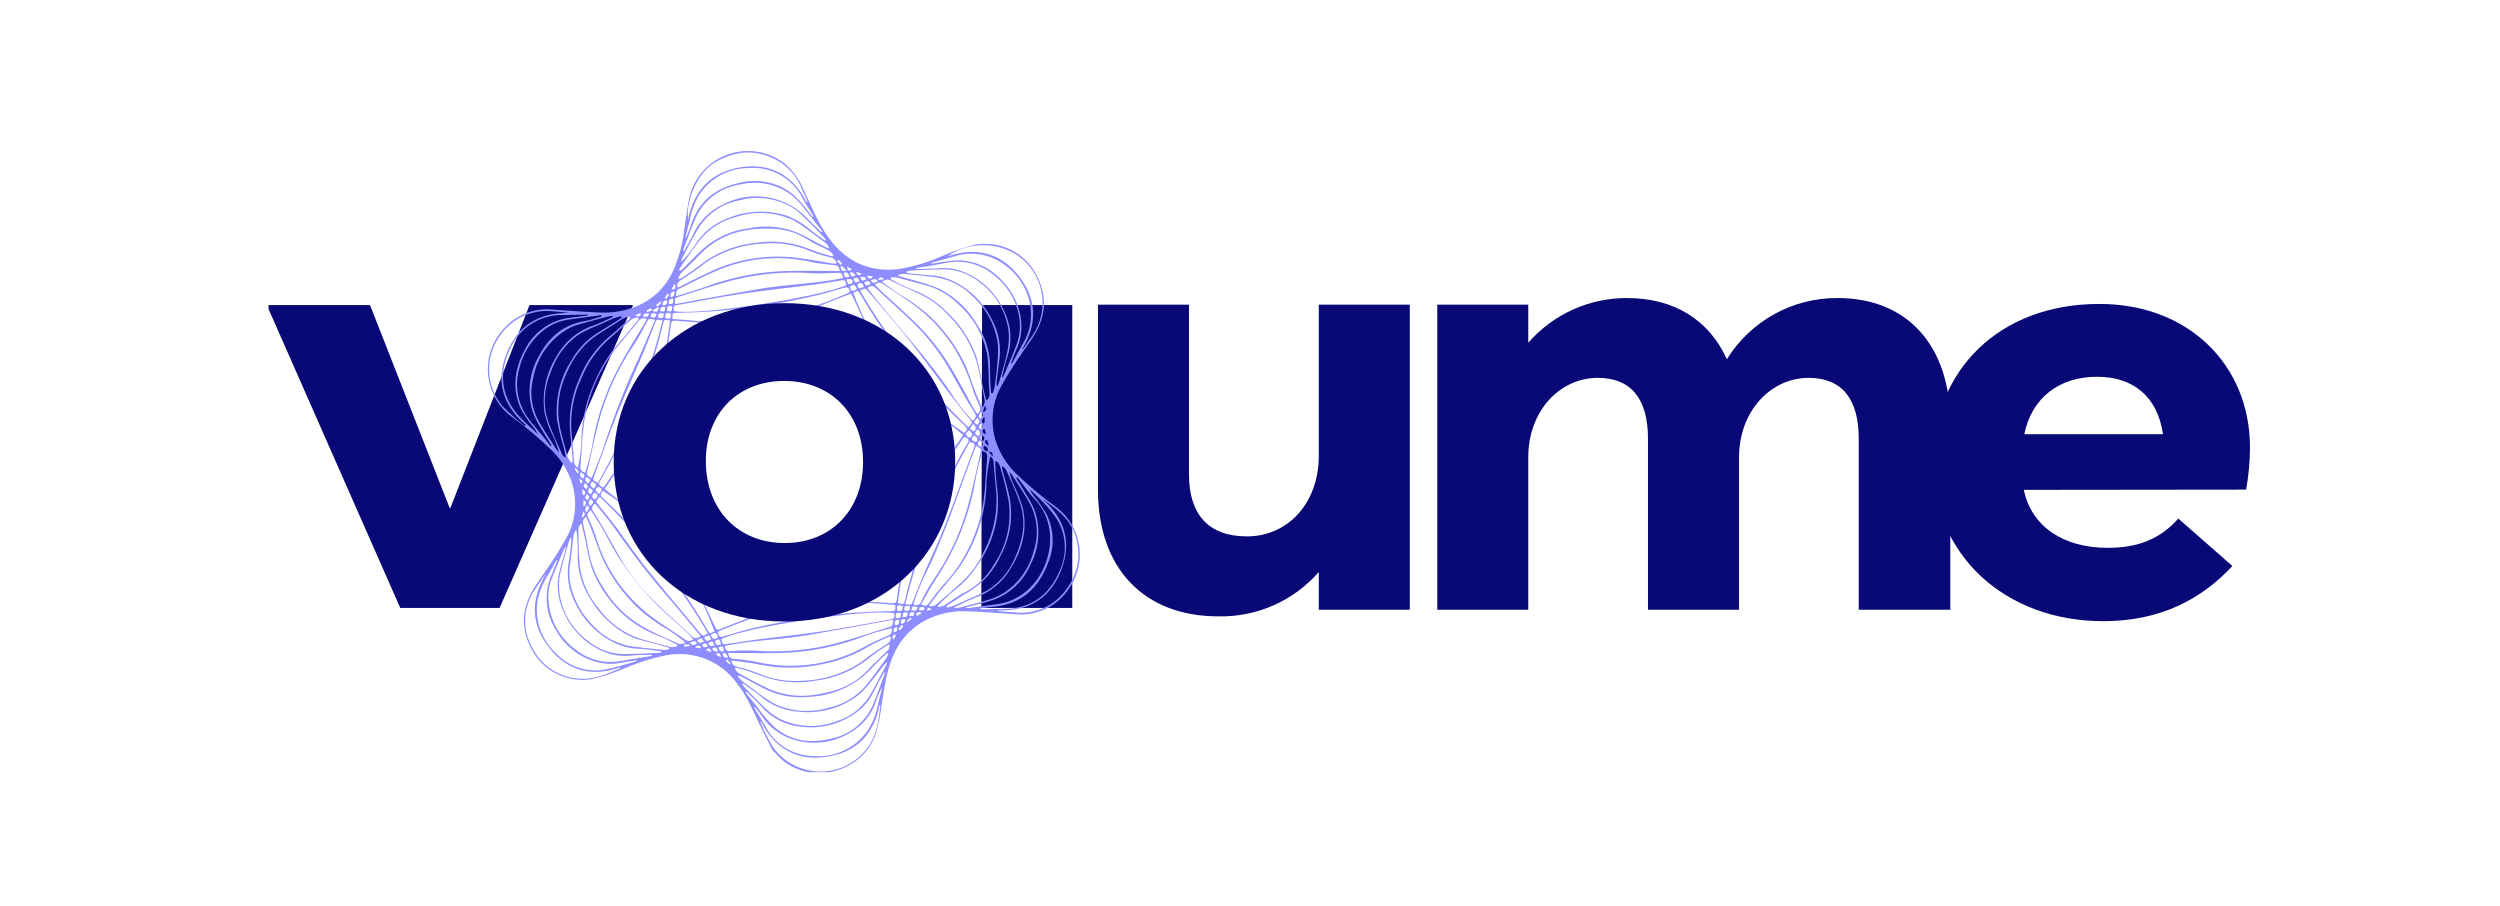 <svg width="138" height="50" viewBox="0 0 138 50" fill="none" xmlns="http://www.w3.org/2000/svg">
<g clip-path="url(#clip0_1_3254)">
<path d="M22.094 33.558L14.727 16.84H20.425L24.826 28.05H24.857L29.229 16.84H34.944L27.577 33.558H22.094Z" fill="#080876"/>
<path d="M54.169 33.558L54.212 16.84H59.19V33.558H54.169Z" fill="#080876"/>
<path d="M72.797 16.818H77.821V33.657H72.797V31.575C72.108 32.365 71.254 32.994 70.294 33.417C69.335 33.84 68.294 34.047 67.246 34.023C63.197 34.023 60.607 31.433 60.607 27.018V16.818H65.631V26.168C65.631 28.39 66.696 29.608 68.83 29.608C71.114 29.608 72.797 27.752 72.797 25.162V16.818Z" fill="#080876"/>
<path d="M107.657 23.357V33.657H102.602V24.207C102.602 22.077 101.718 20.858 99.831 20.858C97.76 20.858 95.995 22.686 95.995 25.242V33.657H90.968V24.207C90.968 22.077 90.084 20.858 88.2 20.858C86.097 20.858 84.36 22.686 84.36 25.242V33.657H79.337V16.818H84.36V18.917C85.04 18.14 85.878 17.518 86.818 17.092C87.759 16.667 88.78 16.449 89.812 16.452C92.43 16.452 94.346 17.671 95.323 19.83C95.968 18.789 96.87 17.931 97.941 17.34C99.013 16.748 100.219 16.443 101.444 16.452C105.252 16.452 107.657 19.039 107.657 23.357Z" fill="#080876"/>
<path d="M111.715 27.041C112.143 29.081 113.908 30.24 116.345 30.24C118.02 30.24 119.238 29.753 120.244 28.625L123.228 31.243C121.528 33.071 119.261 34.289 116.101 34.289C110.65 34.289 106.691 30.605 106.691 25.519C106.691 20.433 110.375 16.778 115.858 16.778C120.799 16.764 124.2 20.144 124.2 24.712C124.194 25.488 124.123 26.262 123.987 27.027L111.715 27.041ZM111.746 23.966H119.397C119.091 21.864 117.722 20.799 115.773 20.799C113.636 20.785 112.143 22.003 111.746 23.952V23.966Z" fill="#080876"/>
<path d="M42.64 41.412C42.433 41.002 42.181 40.52 41.948 40.032C41.56 39.225 41.22 38.395 40.656 37.689C40.223 37.1 39.633 36.645 38.954 36.376C38.274 36.106 37.533 36.033 36.814 36.165C35.988 36.328 35.183 36.581 34.411 36.918C33.853 37.152 33.277 37.341 32.688 37.485C32.031 37.599 31.355 37.503 30.755 37.21C30.156 36.917 29.664 36.442 29.351 35.853C28.671 34.581 28.821 33.385 29.634 32.221C30.181 31.436 30.73 30.645 31.195 29.812C31.481 29.337 31.662 28.807 31.725 28.256C31.788 27.706 31.732 27.148 31.561 26.622C31.35 25.993 31.002 25.42 30.541 24.944C29.817 24.23 29.038 23.573 28.212 22.98C27.851 22.704 27.551 22.355 27.332 21.956C27.113 21.558 26.98 21.118 26.94 20.665C26.901 20.212 26.956 19.756 27.102 19.325C27.248 18.894 27.482 18.499 27.789 18.163C28.122 17.784 28.54 17.489 29.009 17.302C29.478 17.114 29.984 17.041 30.487 17.087C31.36 17.141 32.232 17.22 33.105 17.251C33.833 17.286 34.559 17.155 35.227 16.866C36.06 16.5 36.733 15.846 37.123 15.024C37.468 14.262 37.689 13.45 37.777 12.618C37.851 12.117 37.928 11.618 38.007 11.117C38.1 10.553 38.336 10.023 38.693 9.578C39.05 9.133 39.516 8.787 40.046 8.574C40.576 8.361 41.151 8.289 41.718 8.363C42.283 8.438 42.821 8.657 43.277 9C43.754 9.394 44.127 9.899 44.362 10.47C44.773 11.349 45.13 12.258 45.694 13.057C46.641 14.403 47.921 15.041 49.585 14.857C50.398 14.725 51.191 14.49 51.945 14.157C52.532 13.902 53.136 13.689 53.753 13.519C54.424 13.383 55.122 13.467 55.742 13.759C56.362 14.051 56.87 14.535 57.193 15.14C57.876 16.41 57.731 17.608 56.909 18.776C56.362 19.566 55.804 20.357 55.337 21.198C55.054 21.671 54.876 22.198 54.814 22.744C54.751 23.291 54.806 23.845 54.974 24.369C55.188 25.007 55.543 25.588 56.014 26.069C56.737 26.775 57.512 27.425 58.332 28.016C58.673 28.278 58.959 28.605 59.174 28.978C59.389 29.352 59.527 29.764 59.583 30.191C59.638 30.617 59.608 31.051 59.495 31.467C59.382 31.882 59.188 32.271 58.924 32.611C58.598 33.06 58.161 33.415 57.655 33.642C57.15 33.869 56.594 33.96 56.042 33.906C55.155 33.853 54.271 33.77 53.384 33.742C52.6 33.706 51.82 33.871 51.118 34.221C50.286 34.652 49.636 35.367 49.287 36.236C48.925 37.066 48.82 37.958 48.675 38.84C48.611 39.393 48.504 39.94 48.355 40.477C47.663 42.566 44.955 43.359 43.238 41.999C43.059 41.843 42.892 41.653 42.64 41.412ZM33.383 26.981L33.462 27.055C34.502 27.905 35.587 28.69 36.488 29.699C37.249 30.534 37.902 31.461 38.432 32.459C38.806 33.175 39.143 33.909 39.492 34.64C39.548 34.759 39.591 34.793 39.721 34.737C40.152 34.558 40.591 34.399 41.022 34.224C42.623 33.54 44.342 33.172 46.082 33.141C47.145 33.141 48.205 33.238 49.267 33.297C49.412 33.297 49.474 33.275 49.497 33.121C49.562 32.626 49.65 32.136 49.721 31.64C50.05 29.339 50.934 27.154 52.299 25.273C52.583 24.865 52.866 24.445 53.169 24.015C52.789 23.709 52.424 23.411 52.053 23.122C51.147 22.427 50.32 21.635 49.587 20.759C48.683 19.614 47.935 18.353 47.363 17.01C47.241 16.727 47.108 16.477 46.978 16.208C46.411 16.421 45.898 16.619 45.377 16.832C43.687 17.533 41.873 17.886 40.044 17.869C39.118 17.869 38.194 17.767 37.27 17.704C37.123 17.704 37.061 17.727 37.044 17.88C37.007 18.183 36.944 18.481 36.908 18.784C36.628 21.309 35.697 23.719 34.207 25.777C33.929 26.168 33.663 26.573 33.383 26.981ZM53.237 23.896C53.421 23.686 53.427 23.68 53.237 23.485C52.908 23.156 52.557 22.844 52.237 22.507C51.261 21.466 50.344 20.371 49.488 19.229C48.767 18.284 48.105 17.296 47.505 16.271C47.36 16.018 47.338 16.024 47.108 16.169C48.244 19.349 50.398 22.066 53.237 23.896ZM36.973 17.69C36.664 17.634 36.658 17.634 36.593 17.908C36.273 19.253 35.856 20.572 35.343 21.855C34.857 23.146 34.289 24.405 33.643 25.624C33.465 25.956 33.283 26.284 33.096 26.607C33.011 26.758 33.136 26.806 33.215 26.871C33.295 26.936 33.349 26.871 33.394 26.8C33.533 26.596 33.677 26.395 33.813 26.194C34.539 25.209 35.166 24.154 35.684 23.046C36.451 21.374 36.729 19.566 36.981 17.761C36.983 17.737 36.98 17.713 36.973 17.69ZM33.289 27.1C33.116 27.319 33.111 27.324 33.303 27.514C33.635 27.843 33.986 28.152 34.304 28.492C35.324 29.578 36.282 30.721 37.174 31.915C37.849 32.822 38.472 33.769 39.038 34.748C39.183 34.995 39.214 34.992 39.432 34.844C38.3 31.659 36.145 28.938 33.303 27.106L33.289 27.1ZM37.117 17.608C37.514 17.639 37.913 17.662 38.313 17.702C39.978 17.888 41.663 17.793 43.297 17.418C44.477 17.096 45.632 16.69 46.754 16.203C46.93 16.135 46.961 16.018 46.819 15.899C46.749 15.865 46.667 15.859 46.593 15.883C46.08 16.021 45.575 16.194 45.06 16.31C42.552 16.907 39.986 17.228 37.409 17.268C37.117 17.265 37.117 17.271 37.117 17.608ZM49.585 33.294C49.882 33.379 49.899 33.374 49.967 33.082C50.282 31.695 50.715 30.338 51.259 29.024C51.747 27.854 52.279 26.701 52.809 25.548C52.99 25.157 53.223 24.785 53.438 24.414C53.523 24.267 53.413 24.216 53.331 24.151C53.248 24.085 53.186 24.151 53.138 24.23C52.965 24.482 52.792 24.732 52.617 24.978C51.903 25.951 51.292 26.995 50.795 28.095C50.075 29.738 49.811 31.495 49.565 33.24C49.565 33.259 49.568 33.277 49.573 33.294H49.585ZM49.434 33.394L47.734 33.26C46.163 33.129 44.58 33.259 43.051 33.646C41.932 33.969 40.834 34.357 39.761 34.807C39.594 34.87 39.611 34.941 39.676 35.065C39.741 35.19 39.826 35.159 39.922 35.133C40.452 34.983 40.977 34.807 41.512 34.688C44.01 34.097 46.565 33.778 49.131 33.736C49.426 33.736 49.437 33.719 49.423 33.394H49.434ZM53.461 23.581C53.682 23.326 53.679 23.329 53.501 23.105C53.172 22.694 52.84 22.286 52.523 21.87C51.713 20.801 50.925 19.713 50.095 18.662C49.406 17.789 48.664 16.962 47.95 16.112C47.766 15.891 47.774 15.885 47.477 16.044C49.102 18.825 51.113 21.363 53.45 23.581H53.461ZM33.099 27.423C32.876 27.67 32.876 27.67 33.043 27.88C33.366 28.285 33.7 28.684 34.009 29.098C34.576 29.872 35.125 30.676 35.729 31.43C36.675 32.611 37.661 33.762 38.63 34.929C38.795 35.128 38.817 35.133 39.072 34.955C37.445 32.176 35.435 29.64 33.099 27.423ZM36.57 17.69C36.239 17.617 36.242 17.619 36.145 17.872C35.956 18.353 35.771 18.838 35.579 19.314C35.069 20.518 34.527 21.711 34.04 22.924C33.601 24.023 33.218 25.145 32.805 26.256C32.711 26.508 32.72 26.539 33.009 26.65C34.604 23.842 35.803 20.827 36.57 17.69ZM46.723 15.744C46.66 15.46 46.652 15.443 46.374 15.489C45.89 15.565 45.405 15.65 44.915 15.713C43.606 15.883 42.291 16.016 40.985 16.208C39.803 16.384 38.627 16.625 37.449 16.829C37.188 16.874 37.165 16.877 37.191 17.166C38.319 17.458 45.354 16.407 46.723 15.729V15.744ZM39.82 35.295C39.894 35.578 39.894 35.578 40.177 35.541C40.696 35.465 41.215 35.377 41.733 35.309C42.968 35.15 44.207 35.026 45.434 34.842C46.66 34.657 47.87 34.414 49.089 34.201C49.372 34.153 49.372 34.153 49.372 33.858C48.06 33.558 41.03 34.62 39.82 35.281V35.295ZM49.976 33.343C50.307 33.408 50.304 33.408 50.409 33.144C50.616 32.626 50.817 32.107 51.035 31.594C51.412 30.722 51.829 29.863 52.169 28.979C52.716 27.585 53.217 26.177 53.741 24.774C53.838 24.522 53.826 24.491 53.537 24.383C51.942 27.186 50.743 30.196 49.976 33.328V33.343ZM53.724 23.218C53.906 22.975 53.909 22.975 53.764 22.734C53.62 22.493 53.433 22.207 53.28 21.938C52.9 21.275 52.546 20.597 52.146 19.954C51.642 19.159 51.043 18.427 50.364 17.775C49.712 17.138 49.021 16.54 48.358 15.914C48.202 15.769 48.074 15.741 47.907 15.883C47.907 15.899 47.907 15.925 47.907 15.936C49.494 18.002 51.333 19.866 52.744 22.071C53.021 22.456 53.32 22.825 53.639 23.176C53.667 23.188 53.695 23.198 53.724 23.204V23.218ZM32.847 27.803C32.808 27.822 32.773 27.85 32.746 27.884C32.719 27.919 32.701 27.959 32.692 28.002C32.683 28.044 32.685 28.089 32.696 28.131C32.707 28.173 32.728 28.212 32.757 28.245C32.929 28.511 33.096 28.781 33.255 29.055C33.638 29.721 33.995 30.407 34.389 31.059C34.89 31.855 35.487 32.588 36.165 33.24C36.823 33.884 37.517 34.484 38.185 35.114C38.344 35.261 38.469 35.269 38.678 35.114C38.177 34.513 37.681 33.918 37.182 33.325C36.684 32.733 36.16 32.136 35.672 31.521C35.185 30.906 34.726 30.285 34.275 29.653C33.837 29.008 33.36 28.39 32.847 27.803ZM49.282 34.215C47.731 34.499 46.193 34.782 44.651 35.048C43.11 35.315 41.535 35.332 39.996 35.657C40.036 35.859 40.104 35.964 40.319 35.941C40.771 35.901 41.226 35.893 41.679 35.915C43.272 36.037 44.874 35.877 46.411 35.442C47.289 35.201 48.151 34.892 49.024 34.635C49.233 34.584 49.327 34.496 49.284 34.215H49.282ZM50.438 33.365C50.475 33.387 50.516 33.4 50.559 33.403C50.602 33.406 50.644 33.399 50.684 33.383C50.724 33.368 50.76 33.343 50.789 33.311C50.818 33.28 50.839 33.242 50.851 33.201C51.038 32.803 51.253 32.418 51.494 32.05C52.355 30.823 53 29.459 53.404 28.016C53.688 27.001 53.894 25.964 54.135 24.936C54.183 24.74 54.033 24.706 53.877 24.613C52.922 27.064 52.177 29.563 50.987 31.886C50.778 32.348 50.594 32.821 50.435 33.303C50.433 33.324 50.435 33.345 50.44 33.365H50.438ZM36.154 17.656C35.834 17.563 35.822 17.568 35.692 17.804C35.496 18.198 35.281 18.582 35.046 18.954C34.102 20.32 33.411 21.846 33.006 23.456C32.785 24.306 32.612 25.185 32.411 26.049C32.365 26.247 32.499 26.298 32.66 26.384C32.884 25.817 33.13 25.25 33.318 24.683C33.878 22.973 34.54 21.297 35.301 19.665C35.599 19.014 35.865 18.339 36.154 17.656ZM37.267 16.786C38.82 16.503 40.353 16.22 41.889 15.953C43.425 15.687 45.006 15.67 46.539 15.347C46.485 15.064 46.451 15.049 46.21 15.064C45.757 15.064 45.3 15.117 44.85 15.083C43.212 14.961 41.565 15.134 39.988 15.594C39.138 15.832 38.322 16.118 37.488 16.378C37.259 16.441 37.236 16.463 37.267 16.786ZM49.216 34.674C48.735 34.813 48.247 34.904 47.8 35.085C46.302 35.676 44.713 36 43.104 36.043C42.212 36.071 41.319 36.043 40.424 36.043C40.35 36.043 40.274 36.043 40.194 36.043C40.217 36.25 40.299 36.349 40.5 36.369C40.928 36.397 41.353 36.453 41.773 36.539C43.466 36.926 45.237 36.782 46.845 36.125C47.284 35.958 47.695 35.703 48.111 35.496C48.414 35.352 48.723 35.213 49.032 35.082C49.072 35.069 49.108 35.047 49.139 35.019C49.17 34.99 49.194 34.956 49.212 34.918C49.229 34.88 49.238 34.838 49.239 34.797C49.24 34.755 49.232 34.713 49.216 34.674ZM50.846 33.365C51.089 33.476 51.16 33.456 51.31 33.255C51.541 32.926 51.788 32.609 52.05 32.306C52.464 31.877 52.828 31.401 53.132 30.889C53.82 29.738 54.238 28.447 54.356 27.112C54.404 26.485 54.441 25.859 54.495 25.233C54.509 25.035 54.407 24.95 54.229 24.896C54.104 25.403 53.945 25.888 53.866 26.384C53.541 28.364 52.797 30.253 51.684 31.923C51.378 32.391 51.123 32.883 50.846 33.365ZM48.295 15.713C48.406 15.826 48.502 15.934 48.607 16.033C49.296 16.673 50.004 17.288 50.667 17.951C51.408 18.698 52.05 19.536 52.58 20.444C52.976 21.119 53.342 21.81 53.713 22.493C53.781 22.615 53.863 22.728 53.943 22.844C53.981 22.822 54.014 22.793 54.041 22.757C54.067 22.722 54.086 22.682 54.097 22.639C54.107 22.596 54.109 22.552 54.102 22.508C54.095 22.465 54.079 22.423 54.056 22.385C53.943 22.139 53.835 21.89 53.741 21.632C53.491 20.795 53.138 19.993 52.69 19.243C52.115 18.336 51.383 17.538 50.528 16.888C49.939 16.46 49.316 16.072 48.715 15.662C48.545 15.557 48.443 15.613 48.29 15.707L48.295 15.713ZM32.601 28.152C32.391 28.381 32.391 28.392 32.487 28.619C32.635 28.929 32.766 29.247 32.878 29.571C33.098 30.35 33.43 31.093 33.864 31.776C34.449 32.69 35.199 33.487 36.077 34.125C36.644 34.535 37.256 34.918 37.843 35.32C37.996 35.425 38.126 35.386 38.27 35.281C38.166 35.173 38.075 35.065 37.987 34.969C37.284 34.317 36.542 33.705 35.89 33.008C35.298 32.365 34.757 31.677 34.27 30.951C33.839 30.322 33.516 29.625 33.136 28.968C32.961 28.701 32.776 28.438 32.601 28.152ZM35.692 17.614C35.619 17.572 35.533 17.56 35.451 17.58C35.369 17.6 35.298 17.651 35.253 17.721C34.884 18.178 34.508 18.628 34.119 19.084C33.099 20.329 32.444 21.833 32.229 23.428C32.122 24.188 32.113 24.961 32.042 25.729C32.023 25.933 32.102 26.029 32.3 26.1C32.45 25.629 32.576 25.15 32.677 24.666C32.924 23.083 33.446 21.554 34.219 20.15C34.646 19.359 35.131 18.6 35.587 17.826C35.621 17.764 35.652 17.69 35.692 17.614ZM37.324 16.35C37.928 16.157 38.511 15.993 39.081 15.783C40.466 15.282 41.921 15.004 43.393 14.959C44.312 14.93 45.232 14.959 46.151 14.959C46.218 14.959 46.286 14.959 46.357 14.959C46.295 14.675 46.281 14.675 46.026 14.636C45.604 14.579 45.176 14.554 44.756 14.457C43.005 14.063 41.174 14.238 39.529 14.956C38.834 15.239 38.18 15.611 37.503 15.934C37.338 16.01 37.299 16.129 37.324 16.35ZM35.256 17.617L35.205 17.52C35.088 17.535 34.975 17.57 34.87 17.625C34.411 18.005 33.966 18.399 33.527 18.795C32.912 19.364 32.429 20.06 32.11 20.835C31.663 21.77 31.468 22.805 31.544 23.839C31.598 24.386 31.654 24.933 31.691 25.482C31.692 25.551 31.712 25.618 31.749 25.676C31.786 25.733 31.839 25.779 31.901 25.808C32 25.366 32.063 24.915 32.088 24.462C32.09 23.312 32.334 22.174 32.805 21.125C33.155 20.281 33.647 19.503 34.258 18.824C34.61 18.438 34.924 18.019 35.256 17.617ZM46.182 14.556C46.171 14.473 46.134 14.395 46.078 14.333C46.021 14.271 45.946 14.229 45.864 14.211C45.478 14.127 45.099 14.011 44.731 13.865C43.943 13.522 43.083 13.376 42.226 13.44C41.14 13.476 40.082 13.792 39.154 14.358C38.902 14.517 38.681 14.718 38.438 14.891C38.137 15.103 37.828 15.307 37.52 15.511C37.462 15.549 37.418 15.606 37.396 15.671C37.374 15.737 37.374 15.809 37.398 15.874C37.431 15.864 37.465 15.853 37.497 15.84C38.047 15.557 38.593 15.287 39.149 15.024C40.573 14.341 42.155 14.057 43.728 14.202C44.442 14.265 45.145 14.418 45.856 14.528C45.966 14.545 46.068 14.548 46.182 14.556ZM37.811 35.524V35.462C37.778 35.424 37.742 35.388 37.704 35.354C37.443 35.164 37.188 34.963 36.916 34.788C36.369 34.48 35.854 34.119 35.377 33.711C34.532 32.948 33.839 32.03 33.337 31.008C33.054 30.401 32.853 29.753 32.609 29.126C32.533 28.925 32.439 28.73 32.351 28.523C32.28 28.567 32.227 28.634 32.199 28.713C32.171 28.791 32.171 28.877 32.198 28.956C32.312 29.466 32.416 29.982 32.51 30.498C32.633 31.155 32.882 31.782 33.244 32.345C33.792 33.3 34.588 34.09 35.547 34.632C36.171 34.975 36.828 35.258 37.477 35.541C37.568 35.57 37.698 35.519 37.811 35.513V35.524ZM48.706 15.571C49.021 15.797 49.307 16.03 49.616 16.225C50.173 16.543 50.699 16.913 51.186 17.33C52.011 18.075 52.692 18.965 53.194 19.957C53.455 20.495 53.628 21.09 53.843 21.637C53.951 21.921 54.073 22.181 54.186 22.453H54.266C54.3 22.346 54.376 22.232 54.359 22.136C54.232 21.442 54.11 20.745 53.937 20.065C53.638 19.031 53.073 18.093 52.299 17.345C51.819 16.834 51.241 16.427 50.599 16.146C50.117 15.94 49.645 15.723 49.182 15.494C49.108 15.446 49.02 15.426 48.932 15.438C48.845 15.45 48.764 15.493 48.706 15.559V15.571ZM49.151 35.122C48.734 35.285 48.328 35.474 47.936 35.689C47.162 36.154 46.314 36.48 45.428 36.652C44.267 36.914 43.063 36.923 41.897 36.68C41.419 36.576 40.925 36.533 40.438 36.465C40.415 36.466 40.393 36.472 40.373 36.482C40.404 36.695 40.543 36.765 40.727 36.819C41.101 36.902 41.468 37.015 41.824 37.156C42.611 37.5 43.472 37.644 44.328 37.576C45.421 37.539 46.485 37.213 47.411 36.632C47.641 36.485 47.842 36.301 48.066 36.145C48.378 35.927 48.695 35.711 49.015 35.505C49.078 35.463 49.126 35.402 49.151 35.331C49.175 35.26 49.175 35.182 49.151 35.111V35.122ZM54.662 25.205C54.557 25.65 54.488 26.103 54.456 26.559C54.442 28.229 53.937 29.858 53.005 31.243C52.675 31.699 52.321 32.136 51.945 32.555C51.721 32.838 51.511 33.121 51.293 33.405L51.324 33.473C51.432 33.447 51.571 33.456 51.65 33.391C52.141 32.98 52.625 32.56 53.098 32.127C53.624 31.633 54.047 31.04 54.342 30.381C54.849 29.389 55.074 28.277 54.994 27.166C54.943 26.639 54.889 26.111 54.852 25.582C54.846 25.397 54.795 25.259 54.662 25.202V25.205ZM49.168 15.319V15.412C49.516 15.61 49.876 15.787 50.245 15.942C50.982 16.196 51.652 16.612 52.206 17.16C52.962 17.85 53.541 18.712 53.892 19.674C54.024 20.158 54.131 20.649 54.212 21.144C54.28 21.459 54.356 21.77 54.436 22.096C54.498 22.067 54.55 22.018 54.583 21.956C54.615 21.895 54.627 21.825 54.617 21.756C54.617 21.544 54.589 21.331 54.58 21.116C54.581 20.625 54.557 20.134 54.507 19.645C54.312 18.564 53.765 17.578 52.951 16.84C52.446 16.323 51.813 15.947 51.118 15.749C50.582 15.605 50.047 15.466 49.505 15.319C49.394 15.302 49.28 15.302 49.168 15.319ZM37.392 35.672V35.595C37.086 35.442 36.788 35.272 36.474 35.145C35.801 34.908 35.174 34.557 34.621 34.108C33.736 33.369 33.058 32.413 32.654 31.334C32.515 30.854 32.404 30.367 32.323 29.874C32.255 29.563 32.178 29.248 32.105 28.936L32.034 28.922C31.997 29.013 31.921 29.107 31.923 29.206C31.94 29.883 31.94 30.566 32.006 31.24C32.116 32.094 32.469 32.899 33.023 33.558C33.594 34.355 34.404 34.95 35.335 35.258C35.902 35.428 36.483 35.578 37.061 35.723C37.173 35.724 37.285 35.707 37.392 35.672ZM55.002 25.454L54.934 25.488C54.96 25.91 54.957 26.338 55.019 26.758C55.322 28.772 54.66 30.478 53.365 31.977C53.084 32.255 52.787 32.516 52.475 32.759C52.231 32.977 51.999 33.206 51.761 33.43L51.789 33.504C51.9 33.497 52.01 33.471 52.112 33.428C52.48 33.201 52.821 32.915 53.206 32.728C53.91 32.373 54.495 31.82 54.886 31.135C55.561 30.12 55.844 28.895 55.682 27.687C55.553 27.017 55.388 26.355 55.187 25.703C55.164 25.604 55.062 25.533 55.002 25.454ZM31.544 25.545L31.606 25.516C31.609 25.462 31.609 25.407 31.606 25.352C31.564 24.882 31.532 24.411 31.476 23.935C31.374 22.898 31.547 21.852 31.977 20.904C32.319 20.031 32.867 19.253 33.572 18.637C33.947 18.317 34.315 17.991 34.683 17.665C34.72 17.627 34.754 17.586 34.785 17.543L34.751 17.472C34.628 17.494 34.508 17.532 34.394 17.585C33.941 17.869 33.493 18.152 33.048 18.436C32.849 18.562 32.659 18.704 32.482 18.86C31.977 19.326 31.577 19.892 31.308 20.524C30.844 21.468 30.703 22.538 30.906 23.57C31.034 24.137 31.189 24.703 31.348 25.27C31.399 25.371 31.465 25.464 31.544 25.545ZM40.611 36.85L40.566 36.91C40.631 36.992 40.676 37.105 40.761 37.151C41.328 37.462 41.895 37.783 42.498 38.052C43.31 38.397 44.206 38.495 45.074 38.335C46.139 38.179 47.12 37.825 47.879 37.012C47.984 36.899 48.089 36.782 48.199 36.675C48.463 36.417 48.732 36.162 48.998 35.907C49.048 35.866 49.083 35.809 49.097 35.746C49.11 35.682 49.101 35.616 49.072 35.558C48.714 35.777 48.369 36.016 48.038 36.272C47.17 36.993 46.112 37.446 44.992 37.576C43.913 37.768 42.802 37.643 41.792 37.216C41.406 37.071 41.012 36.949 40.611 36.85ZM45.952 14.151L46.012 14.08C45.938 13.985 45.851 13.901 45.754 13.831C45.377 13.627 44.972 13.474 44.62 13.245C44.076 12.888 43.448 12.678 42.798 12.635C41.26 12.536 39.849 12.848 38.707 13.973C38.579 14.1 38.463 14.239 38.333 14.364C38.081 14.61 37.82 14.843 37.576 15.095C37.516 15.182 37.469 15.277 37.437 15.378C37.52 15.398 37.559 15.395 37.588 15.378C37.953 15.123 38.333 14.882 38.681 14.605C39.538 13.945 40.559 13.535 41.634 13.417C42.695 13.239 43.785 13.367 44.776 13.786C45.157 13.932 45.547 14.054 45.944 14.151H45.952ZM54.716 21.7H54.801C54.845 21.591 54.879 21.48 54.903 21.365C54.963 20.901 55.028 20.439 55.062 19.974C55.104 19.597 55.104 19.217 55.062 18.841C54.899 17.886 54.419 17.015 53.699 16.367C53.148 15.798 52.427 15.425 51.645 15.304C51.061 15.228 50.471 15.171 49.885 15.115C49.789 15.12 49.694 15.137 49.602 15.166V15.234C50.018 15.353 50.438 15.46 50.848 15.588C51.225 15.688 51.592 15.823 51.945 15.99C52.796 16.446 53.501 17.134 53.977 17.974C54.45 18.708 54.686 19.571 54.651 20.444C54.649 20.863 54.668 21.282 54.708 21.7H54.716ZM31.827 29.308L31.756 29.291C31.712 29.387 31.679 29.488 31.657 29.591C31.595 30.053 31.564 30.52 31.49 30.979C31.408 31.406 31.408 31.845 31.49 32.272C31.688 33.172 32.155 33.99 32.83 34.618C33.373 35.184 34.087 35.557 34.862 35.68C35.46 35.762 36.06 35.819 36.658 35.879C36.755 35.874 36.85 35.855 36.942 35.825V35.757C36.511 35.638 36.092 35.502 35.652 35.405C35.226 35.319 34.817 35.161 34.442 34.941C33.655 34.463 33.002 33.792 32.547 32.991C32.084 32.257 31.856 31.399 31.895 30.532C31.895 30.123 31.872 29.714 31.827 29.308ZM49.032 36.085L48.973 36.048C48.825 36.185 48.672 36.315 48.531 36.454C48.222 36.76 47.938 37.097 47.607 37.372C46.752 38.049 45.702 38.434 44.612 38.471C43.774 38.551 42.931 38.392 42.181 38.012L40.945 37.358C40.892 37.329 40.832 37.309 40.775 37.284L40.733 37.329C40.786 37.411 40.848 37.487 40.917 37.556C41.13 37.723 41.353 37.879 41.574 38.038C41.933 38.329 42.312 38.594 42.708 38.831C43.66 39.288 44.749 39.371 45.759 39.063C46.577 38.884 47.311 38.436 47.845 37.791C48.222 37.315 48.573 36.816 48.927 36.323C48.976 36.248 49.015 36.167 49.044 36.083L49.032 36.085ZM31.181 25.256L31.232 25.216C31.189 25.029 31.15 24.839 31.105 24.649C30.956 24.168 30.838 23.678 30.75 23.182C30.636 22.009 30.926 20.832 31.572 19.847C31.911 19.257 32.388 18.759 32.961 18.393L34.196 17.622C34.241 17.591 34.281 17.554 34.323 17.52L34.295 17.455C34.17 17.479 34.047 17.511 33.927 17.551C33.626 17.673 33.334 17.812 33.04 17.945C32.707 18.072 32.384 18.221 32.071 18.39C31.411 18.801 30.891 19.402 30.578 20.113C30.099 21.127 29.889 22.187 30.266 23.278C30.478 23.893 30.77 24.482 31.034 25.08C31.053 25.148 31.133 25.196 31.189 25.253L31.181 25.256ZM55.345 25.746L55.308 25.769C55.308 25.831 55.325 25.893 55.34 25.953C55.47 26.451 55.623 26.947 55.728 27.454C55.932 28.534 55.767 29.651 55.257 30.625C54.879 31.498 54.233 32.227 53.413 32.708C53.044 32.912 52.702 33.156 52.347 33.385C52.309 33.413 52.274 33.446 52.242 33.481L52.265 33.538C52.392 33.515 52.517 33.483 52.639 33.442C52.945 33.314 53.243 33.158 53.543 33.036C53.88 32.903 54.208 32.75 54.526 32.578C55.169 32.166 55.676 31.575 55.986 30.877C56.447 29.9 56.66 28.874 56.323 27.82C56.087 27.169 55.819 26.531 55.518 25.907C55.49 25.845 55.407 25.803 55.345 25.746ZM37.477 14.896L37.551 14.95C37.601 14.915 37.649 14.877 37.695 14.837C38.072 14.463 38.435 14.075 38.829 13.718C39.529 13.111 40.392 12.724 41.311 12.604C42.388 12.38 43.51 12.543 44.479 13.063C44.855 13.276 45.244 13.468 45.629 13.667C45.673 13.685 45.718 13.7 45.765 13.709C45.743 13.606 45.688 13.512 45.609 13.443C45.326 13.227 45.043 13.021 44.759 12.814C44.463 12.574 44.149 12.357 43.819 12.168C42.813 11.694 41.664 11.627 40.611 11.981C39.838 12.177 39.15 12.617 38.647 13.236C38.344 13.627 38.061 14.038 37.777 14.44C37.67 14.588 37.576 14.743 37.477 14.896ZM52.696 33.515V33.564C52.807 33.558 52.918 33.544 53.027 33.521C53.557 33.385 54.093 33.255 54.62 33.09C54.898 33.006 55.164 32.885 55.41 32.73C56.22 32.206 56.804 31.398 57.045 30.464C57.193 30.04 57.254 29.59 57.225 29.142C57.197 28.694 57.079 28.256 56.878 27.854C56.572 27.287 56.192 26.741 55.844 26.188C55.805 26.14 55.762 26.096 55.716 26.055C55.767 26.274 55.838 26.489 55.929 26.695C56.133 27.113 56.305 27.546 56.445 27.99C56.728 29.183 56.445 30.291 55.824 31.322C55.37 32.123 54.636 32.728 53.764 33.022C53.404 33.167 53.056 33.354 52.696 33.515ZM41.008 37.72L40.968 37.766C41.027 37.85 41.092 37.93 41.161 38.007C41.523 38.375 41.88 38.752 42.26 39.106C42.477 39.318 42.721 39.501 42.985 39.65C43.482 39.9 44.026 40.043 44.581 40.069C45.137 40.096 45.692 40.005 46.21 39.803C46.929 39.578 47.547 39.109 47.958 38.477C48.304 37.91 48.593 37.321 48.902 36.737C48.93 36.668 48.95 36.596 48.961 36.522C48.635 36.887 48.363 37.287 48.06 37.655C47.85 37.934 47.607 38.187 47.335 38.406C46.419 39.084 45.285 39.4 44.15 39.293C43.333 39.253 42.554 38.937 41.94 38.398C41.651 38.151 41.319 37.947 41.008 37.72ZM36.499 36.02V35.952C36.083 35.901 35.669 35.83 35.253 35.81C34.726 35.793 34.21 35.652 33.748 35.397C32.858 34.912 32.149 34.153 31.725 33.232C31.363 32.514 31.253 31.694 31.413 30.906C31.493 30.515 31.504 30.112 31.549 29.716L31.49 29.699C31.456 29.784 31.408 29.866 31.382 29.954C31.235 30.483 31.073 31.011 30.951 31.546C30.877 31.841 30.845 32.146 30.855 32.45C30.889 33.025 31.05 33.585 31.326 34.09C31.602 34.596 31.986 35.034 32.45 35.374C33.043 35.868 33.796 36.129 34.567 36.108C35.134 36.094 35.669 36.071 36.219 36.046C36.313 36.042 36.407 36.032 36.499 36.017V36.02ZM33.825 17.498V17.435C33.73 17.444 33.635 17.458 33.541 17.478C33.003 17.619 32.462 17.761 31.929 17.914C31.675 17.989 31.433 18.097 31.206 18.234C30.737 18.533 30.335 18.927 30.028 19.39C29.72 19.854 29.514 20.377 29.421 20.926C29.238 21.678 29.332 22.471 29.688 23.159C29.994 23.726 30.362 24.25 30.705 24.791C30.748 24.851 30.797 24.906 30.852 24.955C30.773 24.664 30.67 24.38 30.544 24.105C30.315 23.677 30.15 23.218 30.053 22.742C29.911 21.674 30.146 20.589 30.716 19.674C31.156 18.88 31.872 18.275 32.728 17.974C33.105 17.855 33.459 17.659 33.825 17.498ZM45.55 13.287L45.589 13.247C45.532 13.167 45.471 13.089 45.405 13.015C45.045 12.649 44.691 12.281 44.32 11.927C44.133 11.74 43.926 11.575 43.702 11.434C43.269 11.183 42.79 11.021 42.293 10.957C41.797 10.893 41.292 10.928 40.809 11.06C40.369 11.142 39.949 11.31 39.574 11.556C39.2 11.801 38.878 12.119 38.627 12.491C38.256 13.057 37.962 13.687 37.636 14.29C37.617 14.345 37.605 14.402 37.602 14.46C37.889 14.171 38.146 13.854 38.37 13.514C38.778 12.86 39.386 12.356 40.104 12.077C41.186 11.607 42.404 11.558 43.521 11.938C43.998 12.139 44.44 12.417 44.827 12.76C45.057 12.944 45.306 13.111 45.55 13.287ZM50.052 14.987V15.066C50.471 15.109 50.902 15.171 51.305 15.191C51.74 15.207 52.167 15.309 52.563 15.492C53.556 15.959 54.352 16.762 54.812 17.758C55.145 18.411 55.269 19.15 55.167 19.875C55.107 20.283 55.062 20.697 55.011 21.108C55.011 21.167 55.011 21.227 55.011 21.286L55.062 21.3C55.104 21.208 55.141 21.113 55.172 21.017C55.32 20.493 55.487 19.974 55.597 19.441C55.679 19.082 55.707 18.712 55.679 18.345C55.622 17.811 55.455 17.296 55.19 16.829C54.925 16.363 54.567 15.956 54.138 15.633C53.546 15.124 52.788 14.851 52.007 14.865C51.441 14.882 50.874 14.905 50.307 14.928C50.221 14.943 50.136 14.963 50.052 14.99V14.987ZM50.588 14.786V14.848C50.987 14.834 51.387 14.848 51.786 14.806C52.305 14.759 52.826 14.845 53.302 15.055C54.265 15.475 55.032 16.246 55.447 17.211C55.637 17.603 55.748 18.029 55.773 18.463C55.797 18.898 55.736 19.334 55.592 19.744C55.47 20.096 55.399 20.464 55.308 20.824C55.351 20.824 55.373 20.804 55.382 20.784C55.637 20.167 55.923 19.563 56.144 18.934C56.623 17.554 55.952 15.979 54.776 15.112C54.408 14.826 53.982 14.625 53.528 14.523C53.074 14.422 52.603 14.423 52.149 14.525C51.636 14.639 51.109 14.704 50.588 14.789V14.786ZM35.978 36.207V36.151C35.576 36.151 35.173 36.151 34.777 36.193C34.294 36.237 33.809 36.166 33.36 35.983C32.85 35.776 32.386 35.469 31.997 35.08C31.607 34.691 31.3 34.227 31.093 33.717C30.775 33.035 30.701 32.264 30.884 31.535C30.983 31.147 31.099 30.761 31.204 30.373C31.224 30.308 31.232 30.243 31.246 30.175C31.198 30.2 31.162 30.243 31.144 30.294C30.915 30.835 30.682 31.376 30.464 31.923C30.31 32.304 30.245 32.715 30.274 33.124C30.307 33.657 30.455 34.176 30.71 34.645C30.965 35.114 31.319 35.522 31.748 35.839C32.09 36.121 32.489 36.325 32.917 36.438C33.346 36.551 33.793 36.57 34.23 36.493L35.205 36.329L35.978 36.207ZM33.215 17.469L33.199 17.407C33.13 17.407 33.06 17.407 32.992 17.421L31.413 17.636C30.837 17.714 30.298 17.962 29.863 18.348C29.272 18.862 28.856 19.549 28.673 20.311C28.542 20.754 28.509 21.221 28.576 21.678C28.644 22.135 28.81 22.572 29.064 22.958C29.348 23.369 29.688 23.737 30.002 24.125C30.138 24.29 30.269 24.459 30.402 24.63L30.45 24.593C30.229 24.238 29.997 23.887 29.79 23.524C29.625 23.256 29.491 22.971 29.387 22.674C29.242 22.185 29.196 21.671 29.252 21.164C29.308 20.656 29.465 20.165 29.713 19.719C30.243 18.682 31.031 17.957 32.212 17.736C32.553 17.69 32.881 17.563 33.215 17.469ZM37.695 13.848L37.755 13.871C37.922 13.562 38.112 13.259 38.259 12.938C38.594 12.215 39.173 11.632 39.894 11.292C40.658 10.888 41.535 10.747 42.387 10.893C43.239 11.038 44.02 11.462 44.606 12.097C44.839 12.343 45.091 12.573 45.334 12.811L45.388 12.766C45.057 12.346 44.731 11.916 44.391 11.508C44.205 11.259 43.994 11.03 43.762 10.825C43.357 10.502 42.884 10.276 42.378 10.166C41.873 10.055 41.349 10.062 40.846 10.187C40.36 10.261 39.896 10.444 39.492 10.724C39.087 11.004 38.752 11.373 38.511 11.802C38.308 12.228 38.128 12.665 37.973 13.111C37.877 13.355 37.777 13.601 37.695 13.848ZM41.215 38.185L41.161 38.227C41.387 38.511 41.605 38.794 41.838 39.078C42.121 39.471 42.44 39.838 42.79 40.174C43.674 40.911 44.725 41.041 45.819 40.786C46.339 40.692 46.827 40.47 47.24 40.141C47.653 39.811 47.977 39.385 48.185 38.899C48.414 38.361 48.604 37.811 48.811 37.264C48.828 37.219 48.837 37.168 48.851 37.12L48.803 37.103C48.613 37.457 48.414 37.803 48.236 38.162C48.017 38.628 47.684 39.031 47.267 39.333C46.392 39.971 45.307 40.252 44.232 40.117C43.389 40.044 42.606 39.651 42.045 39.018C41.787 38.729 41.492 38.463 41.215 38.185ZM56.153 26.341L56.093 26.392C56.311 26.743 56.538 27.089 56.742 27.449C56.909 27.717 57.048 28.002 57.156 28.299C57.446 29.261 57.344 30.299 56.872 31.186C56.683 31.625 56.407 32.022 56.061 32.351C55.715 32.681 55.306 32.937 54.858 33.105C54.402 33.266 53.923 33.365 53.441 33.493C53.393 33.493 53.345 33.532 53.297 33.549C53.39 33.57 53.486 33.57 53.58 33.549C54.056 33.484 54.529 33.413 54.997 33.357C55.703 33.271 56.36 32.95 56.861 32.444C57.963 31.37 58.561 29.112 57.108 27.54C56.762 27.177 56.479 26.758 56.153 26.341ZM51.412 14.508V14.554L51.582 14.534C51.989 14.455 52.399 14.4 52.812 14.369C53.269 14.367 53.722 14.46 54.142 14.641C54.562 14.822 54.94 15.089 55.252 15.424C56.226 16.37 56.756 17.974 56.079 19.362C55.968 19.591 55.883 19.838 55.796 20.076C55.817 20.072 55.837 20.063 55.854 20.051C55.871 20.038 55.885 20.021 55.895 20.002C56.088 19.657 56.269 19.308 56.462 18.971C57.394 17.432 56.79 15.551 55.441 14.607C55.046 14.314 54.586 14.121 54.1 14.043C53.615 13.966 53.117 14.007 52.651 14.162C52.242 14.29 51.826 14.389 51.412 14.508ZM30.762 30.943L30.716 30.92C30.58 31.166 30.433 31.41 30.303 31.654C30.009 32.098 29.798 32.591 29.679 33.11C29.59 33.637 29.632 34.177 29.8 34.684C29.968 35.19 30.257 35.648 30.643 36.017C30.962 36.368 31.358 36.64 31.802 36.809C32.245 36.978 32.721 37.041 33.193 36.992C33.642 36.919 34.085 36.813 34.519 36.675C34.729 36.621 34.933 36.556 35.139 36.496V36.445C34.856 36.493 34.556 36.533 34.27 36.59C33.799 36.683 33.312 36.659 32.853 36.519C32.392 36.383 31.962 36.157 31.588 35.854C31.214 35.552 30.904 35.179 30.674 34.757C30.383 34.295 30.213 33.767 30.18 33.222C30.147 32.677 30.253 32.133 30.487 31.64C30.578 31.413 30.665 31.172 30.762 30.934V30.943ZM41.665 39.027L41.631 39.052C41.642 39.078 41.654 39.104 41.668 39.129C41.866 39.454 42.076 39.775 42.263 40.109C42.507 40.581 42.871 40.979 43.319 41.264C43.767 41.548 44.283 41.709 44.813 41.73C45.404 41.792 46 41.696 46.541 41.451C47.082 41.206 47.548 40.821 47.89 40.336C48.185 39.876 48.384 39.363 48.477 38.825C48.55 38.522 48.627 38.219 48.703 37.916C48.568 38.151 48.458 38.4 48.375 38.658C48.128 39.447 47.579 40.106 46.847 40.492C46.365 40.767 45.828 40.935 45.275 40.984C44.721 41.033 44.163 40.962 43.64 40.775C42.96 40.524 42.381 40.056 41.994 39.443C41.892 39.29 41.776 39.157 41.665 39.018V39.027ZM54.115 33.586V33.634C54.543 33.634 54.965 33.615 55.393 33.612C56.884 33.612 57.901 32.875 58.479 31.538C58.693 31.092 58.796 30.601 58.777 30.108C58.758 29.614 58.619 29.132 58.371 28.704C58.125 28.328 57.84 27.979 57.521 27.661C57.312 27.429 57.071 27.228 56.844 27.012C56.89 27.126 56.953 27.231 57.031 27.324C57.308 27.664 57.559 28.025 57.779 28.404C57.978 28.811 58.088 29.255 58.104 29.707C58.12 30.16 58.04 30.611 57.87 31.03C57.36 32.422 56.428 33.325 54.892 33.49C54.626 33.498 54.37 33.558 54.115 33.578V33.586ZM32.465 17.407V17.364C32.014 17.364 31.561 17.387 31.11 17.39C30.473 17.369 29.844 17.545 29.309 17.893C28.775 18.241 28.36 18.745 28.121 19.337C27.554 20.6 27.645 21.824 28.591 22.904C28.858 23.21 29.158 23.471 29.461 23.754L29.705 23.981C29.624 23.83 29.529 23.688 29.421 23.556C29.17 23.252 28.948 22.926 28.758 22.581C28.254 21.473 28.393 20.379 28.957 19.334C29.171 18.895 29.481 18.51 29.864 18.208C30.247 17.905 30.693 17.692 31.17 17.585C31.6 17.515 32.037 17.478 32.465 17.407ZM37.831 13.123H37.868C37.965 12.879 38.072 12.638 38.151 12.389C38.588 11.077 39.537 10.357 40.846 10.088C41.353 9.961 41.882 9.953 42.392 10.066C42.902 10.178 43.379 10.408 43.785 10.737C44.109 11.045 44.407 11.381 44.674 11.74C44.742 11.816 44.804 11.901 44.867 11.981L44.909 11.944C44.703 11.604 44.487 11.267 44.289 10.921C44.014 10.388 43.589 9.948 43.066 9.655C42.543 9.362 41.945 9.23 41.348 9.275C40.784 9.272 40.228 9.415 39.736 9.691C39.244 9.967 38.832 10.365 38.54 10.847C38.314 11.256 38.157 11.7 38.075 12.159C37.993 12.479 37.913 12.803 37.831 13.123ZM28.954 23.51L29.028 23.465C27.753 22.38 27.35 21.045 27.965 19.498C28.58 17.951 29.781 17.231 31.447 17.279C31.133 17.231 30.824 17.206 30.518 17.183C29.979 17.125 29.434 17.208 28.937 17.425C28.44 17.641 28.009 17.984 27.684 18.419C27.237 18.984 26.995 19.685 26.999 20.406C27.003 21.127 27.253 21.825 27.707 22.385C28.098 22.787 28.514 23.163 28.954 23.51ZM42.002 39.831L41.971 39.879L42.039 40.015C42.224 40.443 42.438 40.858 42.679 41.257C42.993 41.69 43.409 42.038 43.891 42.27C44.373 42.502 44.904 42.611 45.439 42.586C45.973 42.562 46.492 42.404 46.95 42.129C47.409 41.853 47.791 41.468 48.063 41.007C48.443 40.358 48.508 39.636 48.599 38.916L48.559 38.899C48.244 40.531 47.273 41.529 45.635 41.775C43.997 42.022 42.767 41.322 42.002 39.831ZM44.552 11.162L44.578 11.117C44.476 10.896 44.371 10.677 44.272 10.454C44.038 9.843 43.62 9.32 43.076 8.957C41.877 8.215 40.676 8.258 39.477 8.957C38.551 9.501 37.857 10.966 37.981 12.114C38.31 10.482 39.282 9.473 40.917 9.229C42.552 8.986 43.77 9.674 44.538 11.173L44.552 11.162ZM52.33 14.143C53.886 13.618 55.223 13.953 56.238 15.234C57.252 16.514 57.275 17.9 56.408 19.3C56.453 19.272 56.493 19.235 56.524 19.192C56.671 18.988 56.807 18.778 56.957 18.572C57.203 18.228 57.377 17.839 57.471 17.427C57.565 17.015 57.575 16.589 57.502 16.173C57.43 15.758 57.275 15.36 57.047 15.005C56.819 14.649 56.523 14.343 56.175 14.103C55.602 13.724 54.928 13.525 54.24 13.532C53.552 13.539 52.882 13.752 52.316 14.143H52.33ZM30.127 31.696C30.103 31.716 30.081 31.738 30.062 31.761C29.878 32.028 29.691 32.288 29.518 32.563C29.199 33.026 29.017 33.569 28.991 34.13C28.966 34.691 29.1 35.248 29.376 35.737C29.634 36.266 30.037 36.71 30.54 37.017C31.042 37.324 31.621 37.48 32.21 37.468C32.929 37.468 33.564 37.165 34.21 36.901C34.21 36.901 34.21 36.876 34.241 36.836C32.674 37.383 31.337 37.049 30.323 35.768C29.308 34.487 29.277 33.102 30.127 31.696ZM55.096 33.68V33.734C55.413 33.756 55.728 33.785 56.042 33.804C56.581 33.864 57.126 33.778 57.62 33.556C58.114 33.333 58.54 32.983 58.853 32.541C59.181 32.119 59.398 31.622 59.483 31.094C59.569 30.567 59.521 30.027 59.343 29.523C59.04 28.594 58.292 28.069 57.541 27.54C58.791 28.63 59.176 29.965 58.564 31.506C57.952 33.048 56.762 33.759 55.102 33.691L55.096 33.68ZM47.306 15.973C47.213 15.732 47.148 15.69 46.992 15.766C46.879 15.817 46.924 15.883 46.958 15.953C47.069 16.177 47.188 15.99 47.306 15.973ZM36.709 17.549C36.993 17.636 37.046 17.6 37.029 17.305C36.766 17.237 36.737 17.257 36.709 17.549ZM39.222 35.029C39.305 35.187 39.353 35.329 39.548 35.238C39.673 35.181 39.619 35.111 39.58 35.034C39.477 34.822 39.358 35.014 39.222 35.029ZM33.077 27.27C33.128 27.143 33.334 27.064 33.136 26.916C33.094 26.885 32.983 26.874 32.958 26.916C32.802 27.061 32.932 27.154 33.077 27.27ZM49.84 33.459C49.556 33.359 49.48 33.413 49.528 33.705C49.786 33.748 49.806 33.734 49.84 33.459ZM53.484 23.757C53.297 23.935 53.285 23.978 53.396 24.077C53.455 24.131 53.515 24.207 53.6 24.102C53.685 23.998 53.69 23.901 53.484 23.757ZM39.801 35.572C39.744 35.267 39.684 35.235 39.458 35.394C39.54 35.629 39.571 35.643 39.801 35.572ZM32.773 26.97C32.961 26.758 32.961 26.726 32.677 26.585C32.55 26.774 32.558 26.808 32.773 26.97ZM46.72 15.424C46.791 15.543 46.76 15.738 46.975 15.667C47.02 15.65 47.08 15.579 47.074 15.543C47.054 15.424 46.941 15.37 46.72 15.424ZM53.775 24.023C53.577 24.238 53.603 24.306 53.88 24.4C54.011 24.247 53.943 24.134 53.775 24.035V24.023ZM37.103 16.891C36.842 16.874 36.82 16.891 36.82 17.158C37.066 17.228 37.1 17.197 37.103 16.891ZM32.805 27.194C32.64 27.404 32.646 27.457 32.847 27.573C33.051 27.35 33.045 27.299 32.805 27.194ZM47.695 15.829C47.61 15.622 47.528 15.576 47.38 15.662C47.363 15.682 47.351 15.706 47.346 15.733C47.34 15.759 47.341 15.786 47.349 15.812C47.44 16.024 47.559 15.86 47.695 15.829ZM36.644 17.302C36.361 17.268 36.338 17.285 36.318 17.534C36.607 17.585 36.627 17.571 36.644 17.302ZM53.535 23.66C53.614 23.717 53.676 23.791 53.744 23.797C53.812 23.802 53.866 23.686 53.863 23.627C53.86 23.567 53.79 23.485 53.736 23.386L53.535 23.66ZM39.237 35.315C39.2 35.031 39.095 35.031 38.877 35.193C38.959 35.403 38.982 35.411 39.237 35.315ZM50.245 33.479C49.962 33.405 49.896 33.442 49.928 33.7C50.185 33.739 50.205 33.728 50.245 33.479ZM49.735 33.841C49.452 33.799 49.426 33.841 49.452 34.125C49.698 34.125 49.721 34.108 49.735 33.841ZM54.062 24.315C53.923 24.522 53.962 24.615 54.198 24.666C54.302 24.491 54.212 24.4 54.062 24.306V24.315ZM50.307 33.683C50.574 33.734 50.591 33.725 50.647 33.515C50.392 33.433 50.364 33.447 50.307 33.683ZM48.063 15.656C47.947 15.48 47.882 15.472 47.7 15.605C47.8 15.803 47.845 15.809 48.063 15.656ZM39.968 35.944C39.939 35.68 39.863 35.632 39.653 35.742C39.701 35.887 39.761 36.003 39.968 35.944ZM49.811 34.054C50.055 34.079 50.095 34.054 50.095 33.821C49.851 33.787 49.851 33.787 49.811 34.054ZM49.644 34.218C49.392 34.218 49.361 34.266 49.406 34.501C49.619 34.533 49.633 34.388 49.644 34.218ZM37.151 16.48C36.93 16.48 36.899 16.616 36.913 16.786C37.154 16.786 37.174 16.761 37.151 16.48ZM36.245 17.33C36.009 17.251 35.961 17.279 35.904 17.489C36.154 17.566 36.174 17.557 36.245 17.33ZM46.893 15.262C46.833 15.098 46.757 14.979 46.57 15.069C46.624 15.327 46.68 15.361 46.893 15.262ZM53.951 23.709C53.778 23.907 53.787 23.969 54.016 24.071C54.044 24.047 54.065 24.016 54.077 23.981C54.09 23.946 54.093 23.908 54.086 23.872C54.079 23.835 54.063 23.801 54.04 23.772C54.016 23.744 53.986 23.722 53.951 23.709ZM32.351 26.338C32.252 26.511 32.337 26.605 32.479 26.684C32.629 26.5 32.595 26.409 32.351 26.338ZM53.96 23.074C53.744 23.261 53.741 23.34 53.96 23.448C54.056 23.332 54.107 23.21 53.96 23.074ZM39.441 35.626C39.35 35.38 39.313 35.368 39.092 35.49C39.149 35.666 39.259 35.711 39.441 35.626ZM36.434 17.172C36.689 17.22 36.718 17.192 36.718 16.942C36.539 16.9 36.446 16.971 36.434 17.172ZM47.44 15.517C47.363 15.307 47.295 15.285 47.108 15.398C47.207 15.627 47.227 15.636 47.44 15.517ZM32.598 27.93C32.796 27.701 32.793 27.675 32.598 27.551C32.493 27.67 32.436 27.789 32.598 27.93ZM32.541 26.927C32.414 27.134 32.425 27.183 32.609 27.276C32.762 27.089 32.757 27.058 32.541 26.927ZM38.857 35.411C38.73 35.196 38.69 35.19 38.477 35.357C38.579 35.541 38.707 35.507 38.857 35.411ZM32.297 26.664C32.178 26.814 32.193 26.888 32.368 27.004C32.502 26.86 32.434 26.758 32.297 26.664ZM54.166 22.728C54.081 22.867 53.931 22.972 54.138 23.116C54.212 22.997 54.314 22.893 54.166 22.728ZM38.089 35.479C38.211 35.663 38.336 35.598 38.472 35.536C38.384 35.309 38.251 35.417 38.089 35.473V35.479ZM32.416 27.891C32.323 28.018 32.232 28.126 32.374 28.279C32.459 28.146 32.606 28.052 32.416 27.891ZM32.045 26.077C31.974 26.264 32.045 26.361 32.21 26.412C32.34 26.191 32.176 26.145 32.045 26.066V26.077ZM35.839 17.316C35.681 17.296 35.536 17.26 35.494 17.464C35.737 17.517 35.749 17.512 35.839 17.316ZM48.463 15.517C48.327 15.358 48.208 15.401 48.074 15.483C48.191 15.707 48.315 15.574 48.463 15.517ZM46.448 14.667L46.397 14.724C46.471 14.99 46.471 14.99 46.728 14.919L46.448 14.667ZM54.337 24.604C54.206 24.814 54.373 24.853 54.498 24.936C54.569 24.751 54.495 24.661 54.337 24.604ZM39.886 36.068C39.917 36.238 39.982 36.335 40.186 36.298C40.104 36.167 40.109 35.989 39.871 36.068H39.886ZM37.007 16.401C37.233 16.384 37.231 16.242 37.228 16.092C37.021 16.098 37.018 16.239 37.007 16.401ZM39.31 35.791C39.384 35.949 39.483 36.003 39.645 35.935C39.577 35.785 39.506 35.672 39.31 35.791ZM50.185 34.003C50.426 34.023 50.449 34.003 50.469 33.807C50.31 33.77 50.194 33.799 50.185 34.003ZM36.568 16.84C36.783 16.874 36.831 16.764 36.825 16.588C36.644 16.557 36.573 16.659 36.568 16.84ZM49.981 34.176C49.746 34.176 49.724 34.204 49.738 34.428C49.916 34.442 49.962 34.334 49.981 34.167V34.176ZM32.394 27.276C32.258 27.463 32.269 27.54 32.439 27.599C32.558 27.474 32.555 27.367 32.394 27.276ZM47.221 15.214C47.154 15.061 47.063 14.996 46.904 15.061C47.003 15.282 47.023 15.293 47.23 15.214H47.221ZM36.032 17.124L36.069 17.189C36.304 17.226 36.33 17.209 36.352 16.934L36.032 17.124ZM47.817 15.424C47.74 15.245 47.624 15.256 47.479 15.321C47.55 15.511 47.663 15.517 47.817 15.424ZM54.212 23.394H54.138C53.988 23.558 53.991 23.604 54.215 23.754L54.212 23.394ZM50.727 33.674C50.979 33.722 51.01 33.708 51.038 33.535C50.812 33.484 50.795 33.49 50.715 33.674H50.727ZM39.072 35.686C38.979 35.485 38.936 35.473 38.755 35.595C38.84 35.754 38.863 35.76 39.061 35.686H39.072ZM54.26 24.352C54.376 24.185 54.362 24.122 54.186 24.023C54.039 24.154 54.132 24.244 54.249 24.346L54.26 24.352ZM49.531 34.623C49.341 34.623 49.304 34.683 49.344 34.907C49.514 34.867 49.525 34.853 49.531 34.623ZM36.211 16.84L36.281 16.922L36.514 16.715L36.457 16.648L36.211 16.84ZM32.28 27.63H32.204V27.939H32.263C32.334 27.846 32.394 27.746 32.28 27.63ZM32.065 26.721C32.224 26.551 32.133 26.477 31.969 26.437L32.065 26.721ZM48.159 15.327V15.253L47.853 15.222C47.938 15.424 48.046 15.392 48.159 15.327ZM46.981 14.922L47.015 14.86L46.757 14.715C46.808 14.947 46.813 14.95 46.981 14.922ZM54.495 24.295H54.407C54.331 24.425 54.407 24.508 54.583 24.604L54.495 24.295ZM38.678 35.791V35.714C38.588 35.584 38.48 35.615 38.358 35.74L38.678 35.791ZM39.789 36.289C39.789 36.105 39.707 36.006 39.563 36.071L39.526 36.139L39.789 36.289ZM40.141 36.397L40.064 36.468L40.271 36.675L40.322 36.627L40.141 36.397ZM54.266 23.363H54.339L54.359 23.051H54.3C54.212 23.156 54.152 23.255 54.266 23.374V23.363ZM35.383 17.296L35.1 17.373L35.12 17.449C35.227 17.444 35.349 17.537 35.383 17.296ZM37.083 15.948L37.146 15.985C37.316 15.956 37.276 15.829 37.273 15.715L37.219 15.687L37.083 15.948ZM54.368 23.697H54.291C54.189 23.816 54.246 23.904 54.41 23.981L54.368 23.697ZM49.596 34.72L49.687 34.799L49.865 34.564L49.783 34.499L49.596 34.72ZM39.016 35.825L38.984 35.898L39.268 36.003C39.228 35.825 39.157 35.745 39.016 35.825ZM50.571 33.938L50.608 34L50.86 33.861L50.829 33.802C50.712 33.782 50.599 33.776 50.571 33.932V33.938ZM46.406 14.624L46.485 14.542L46.275 14.335L46.207 14.403L46.406 14.624ZM54.793 25.207C54.81 24.984 54.773 24.938 54.575 24.924L54.793 25.207ZM32.11 28.557H32.173C32.323 28.373 32.323 28.373 32.19 28.228L32.11 28.557ZM48.8 15.424C48.686 15.259 48.584 15.299 48.488 15.381V15.449L48.8 15.424ZM32.173 27.324H32.255C32.351 27.208 32.309 27.114 32.136 26.993L32.173 27.324ZM51.157 33.725L51.441 33.637C51.225 33.513 51.214 33.515 51.169 33.708L51.157 33.725ZM49.457 35.074L49.386 35.031C49.242 35.068 49.248 35.181 49.321 35.315L49.457 35.074ZM37.755 35.587V35.694L38.061 35.669V35.567L37.755 35.587ZM36.944 16.273L36.848 16.206L36.692 16.444L36.774 16.503L36.944 16.273ZM35.995 17.124L35.947 17.016L35.689 17.135L35.729 17.228L35.995 17.124ZM54.263 22.723L54.317 22.74C54.464 22.612 54.472 22.567 54.362 22.394L54.263 22.723ZM31.878 26.123L31.96 26.066L31.779 25.834L31.717 25.879L31.878 26.123ZM50.058 34.266L50.109 34.334L50.33 34.161L50.276 34.096L50.058 34.266ZM47.57 15.103L47.287 15.013L47.267 15.069C47.335 15.183 47.411 15.265 47.562 15.106L47.57 15.103Z" fill="#8D8DFF"/>
<path d="M33.876 25.505C33.876 20.419 37.865 16.735 43.317 16.735C48.769 16.735 52.727 20.419 52.727 25.474C52.727 30.529 48.76 34.306 43.286 34.306C37.812 34.306 33.876 30.591 33.876 25.505ZM47.641 25.505C47.641 22.793 45.813 21.028 43.286 21.028C40.758 21.028 38.962 22.791 38.962 25.443C38.962 28.183 40.79 29.976 43.317 29.976C45.845 29.976 47.641 28.174 47.641 25.505Z" fill="#080876"/>
</g>
<defs>
<clipPath id="clip0_1_3254">
<rect width="109.373" height="34.285" fill="white" transform="translate(14.826 8.34)"/>
</clipPath>
</defs>
</svg>
